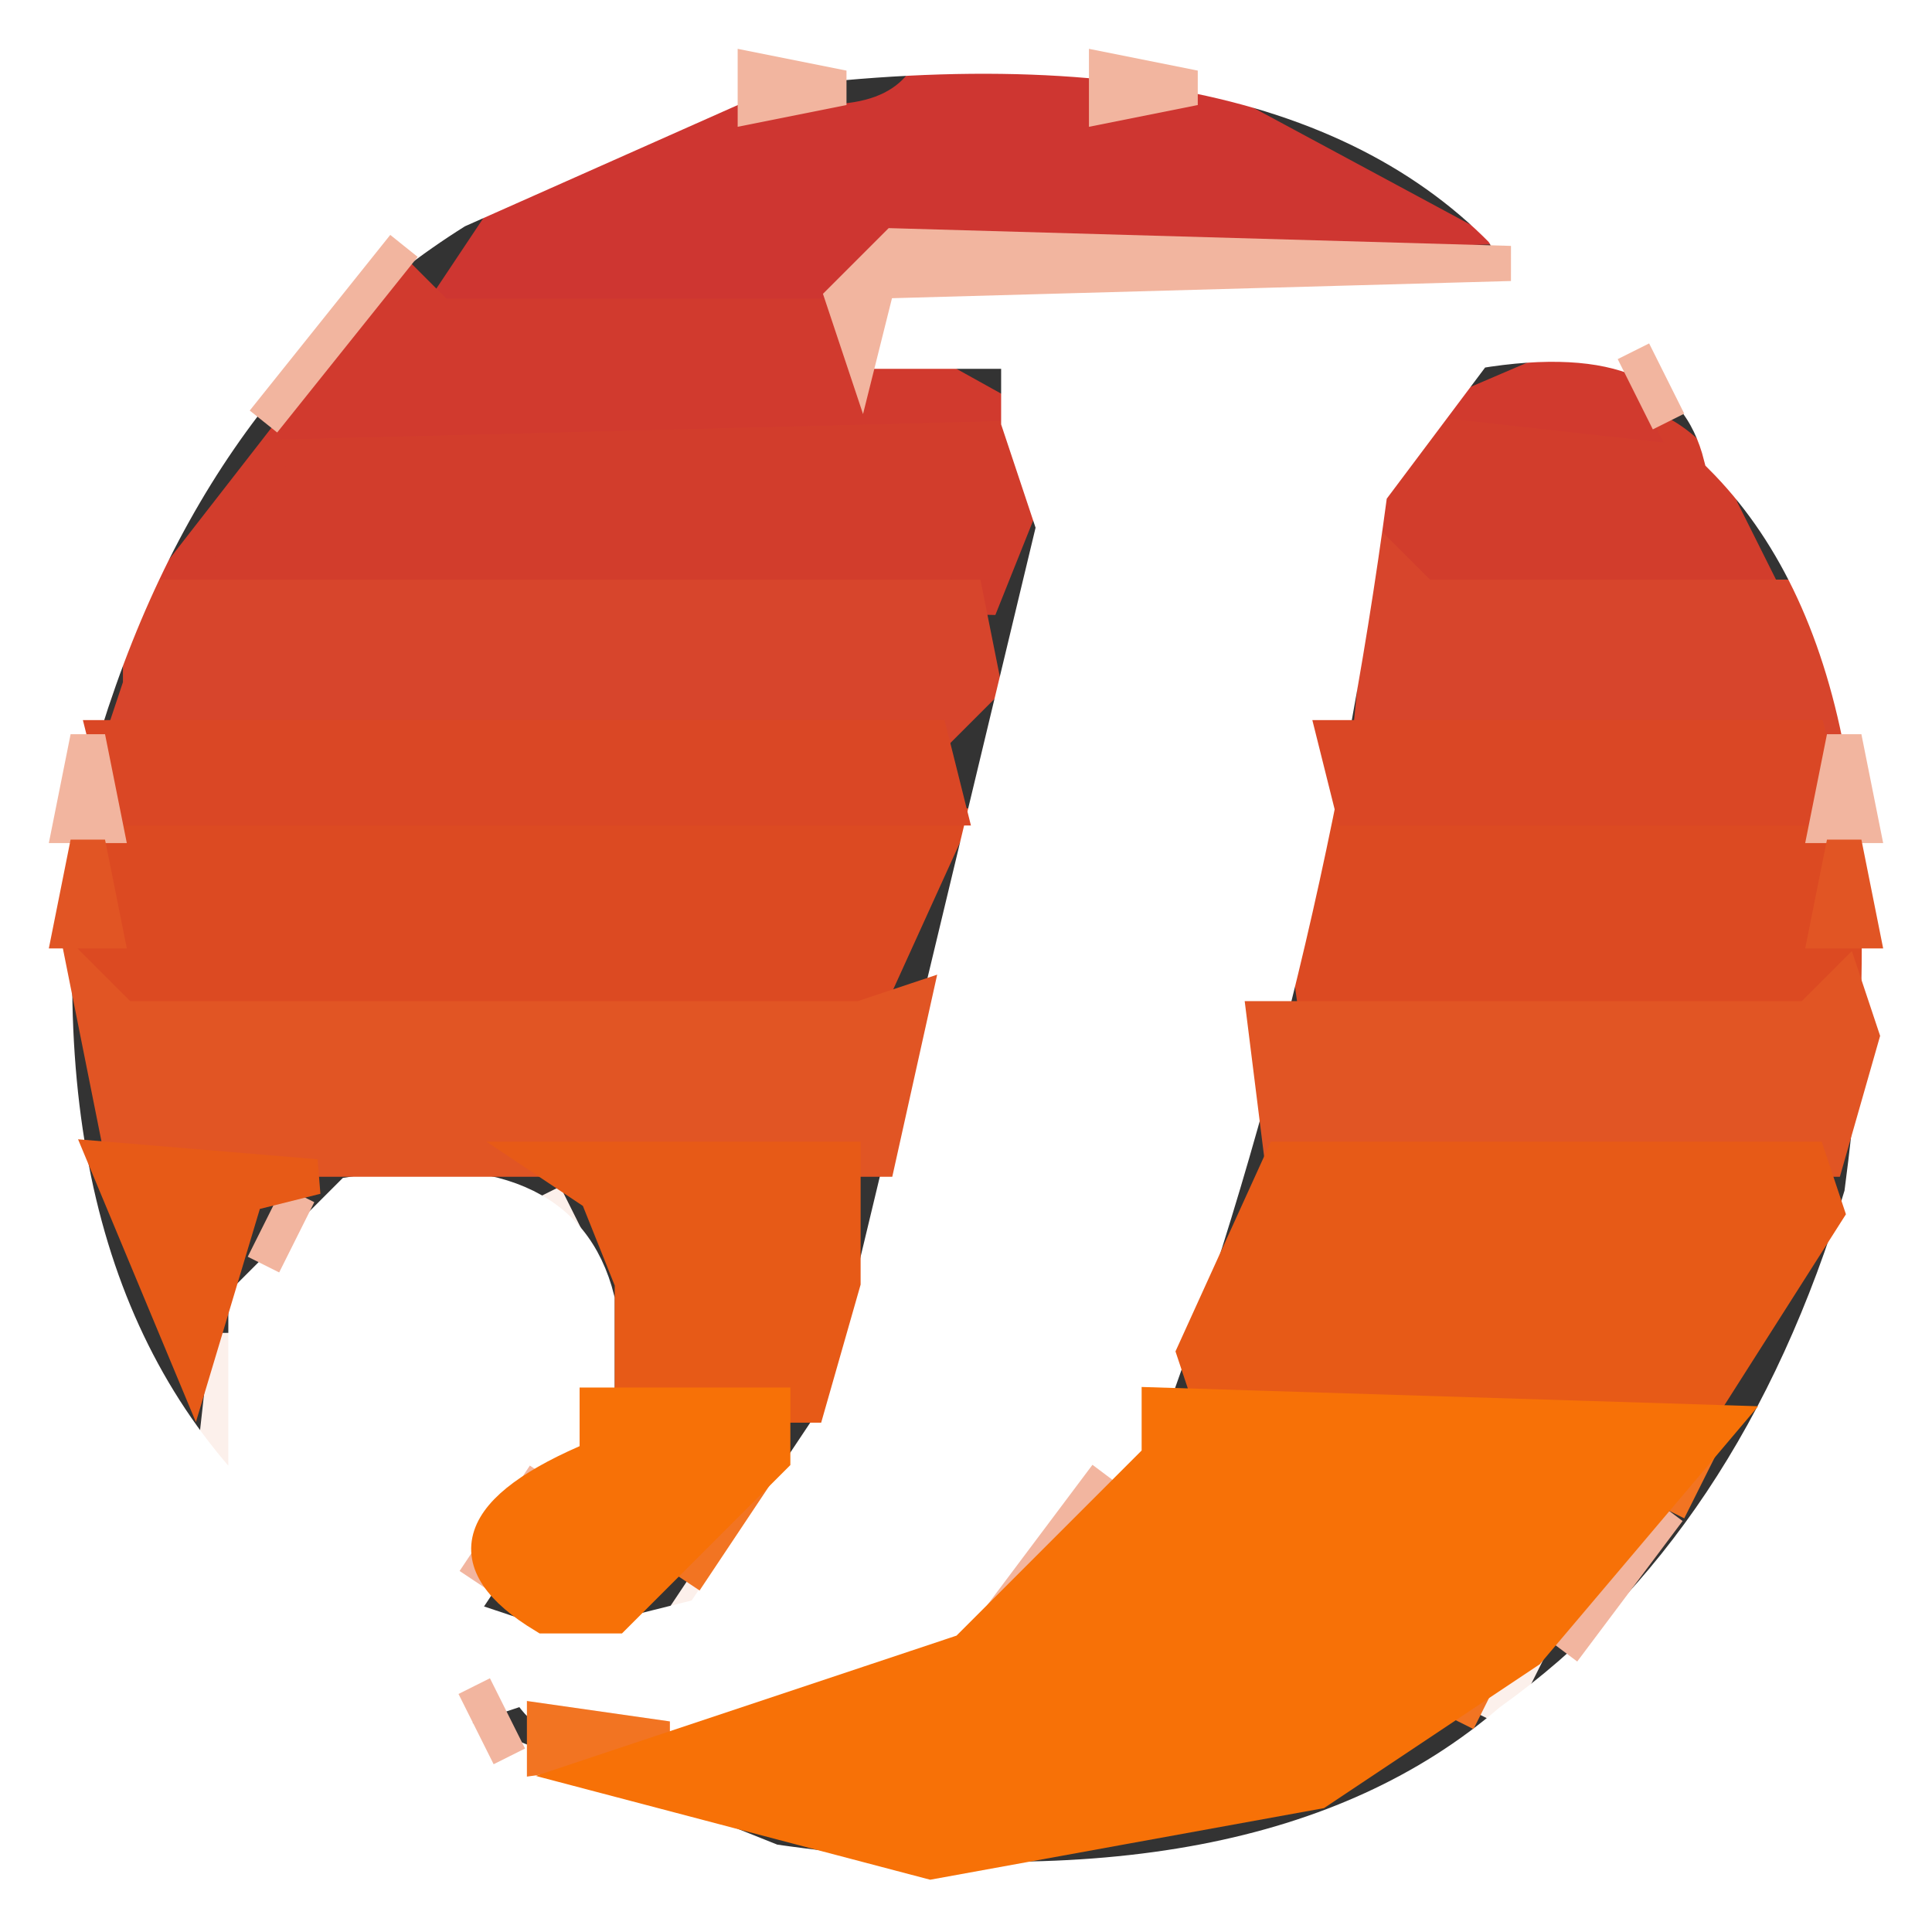 <svg width="55" height="55" version="1.1" xmlns="http://www.w3.org/2000/svg"><rect width="100%" height="100%" fill="#333333" stroke="none"/><path fill="rgb(206,54,49)" stroke="rgb(206,54,49)" stroke-width="1" opacity="1" d="M 26.5 2 L 34.5 3 L 41 6.5 L 24 7 L 23.5 9 L 12.5 9 L 14.5 6 L 20.5 3 Q 25.3 4.3 26.5 2 Z "></path><path fill="rgb(210,61,44)" stroke="rgb(210,61,44)" stroke-width="1" opacity="1" d="M 8.5 12 L 28.5 12 L 29 14.5 L 28 17 L 5 16.5 L 8.5 12 Z "></path><path fill="rgb(210,61,44)" stroke="rgb(210,61,44)" stroke-width="1" opacity="1" d="M 41.5 12 Q 47.8 10.8 49 14.5 L 50 16.5 L 40 17 Q 39 13.2 41.5 12 Z "></path><path fill="rgb(252,240,235)" stroke="rgb(252,240,235)" stroke-width="1" opacity="1" d="M 42.5 6 L 43.5 8 L 42.5 6 Z "></path><path fill="rgb(252,240,235)" stroke="rgb(252,240,235)" stroke-width="1" opacity="1" d="M 15.5 34 L 16.5 36 L 15.5 34 Z "></path><path fill="rgb(252,240,235)" stroke="rgb(252,240,235)" stroke-width="1" opacity="1" d="M 6.5 38 L 7 42.5 L 6 42.5 L 6.5 38 Z "></path><path fill="rgb(252,240,235)" stroke="rgb(252,240,235)" stroke-width="1" opacity="1" d="M 21.5 43 L 19.5 46 L 21.5 43 Z "></path><path fill="rgb(252,240,235)" stroke="rgb(252,240,235)" stroke-width="1" opacity="1" d="M 15.5 46 L 18 46.5 L 15.5 47 L 15.5 46 Z "></path><path fill="rgb(252,240,235)" stroke="rgb(252,240,235)" stroke-width="1" opacity="1" d="M 43.5 47 L 42.5 49 L 43.5 47 Z "></path><path fill="rgb(209,58,46)" stroke="rgb(209,58,46)" stroke-width="1" opacity="1" d="M 11.5 8 L 12.5 9 L 23.5 9 L 28 11.5 L 8.5 12 L 11.5 8 Z "></path><path fill="rgb(209,58,46)" stroke="rgb(209,58,46)" stroke-width="1" opacity="1" d="M 45.5 10 L 46.5 12 L 42 11.5 L 45.5 10 Z "></path><path fill="rgb(215,69,44)" stroke="rgb(215,69,44)" stroke-width="1" opacity="1" d="M 39.5 16 L 40.5 17 L 51 17 L 52 20.5 L 39 21 L 39.5 16 Z "></path><path fill="rgb(215,69,44)" stroke="rgb(215,69,44)" stroke-width="1" opacity="1" d="M 4 17 L 27.5 17 L 28 19.5 L 26.5 21 L 3.5 21 L 4 19.5 L 4 17 Z "></path><path fill="rgb(220,74,34)" stroke="rgb(220,74,34)" stroke-width="1" opacity="1" d="M 3 23 L 27 23.5 L 24.5 29 L 3.5 29 L 2 27.5 L 3 23 Z "></path><path fill="rgb(220,74,34)" stroke="rgb(220,74,34)" stroke-width="1" opacity="1" d="M 38 23 L 51.5 23 L 52 26.5 Q 54.3 27.8 51.5 29 L 37.5 29 L 37 25.5 L 38 23 Z "></path><path fill="rgb(255,255,255)" stroke="rgb(255,255,255)" stroke-width="1" opacity="1" d="M 0 0 L 55 0 L 55 55 L 0 55 L 0 0 Z M 22 2 L 13 6 Q 5 11 2 22 Q 0 36 7 43 L 7 37 L 10 34 Q 16 33 17 37 L 17 40 L 13 46 L 16 47 L 20 46 L 24 40 L 30 15 L 29 12 L 29 10 L 25 10 L 25 8 L 44 8 Q 38 0 22 2 Z M 42 10 L 39 14 Q 37 29 32 42 Q 28 47 21 49 Q 16 50 15 48 L 12 49 L 22 53 Q 36 55 43 49 Q 50 44 53 34 Q 55 19 49 13 Q 48 9 42 10 Z "></path><path fill="rgb(218,71,37)" stroke="rgb(218,71,37)" stroke-width="1" opacity="1" d="M 3 21 L 26.5 21 L 27 23 L 3.5 23 L 3 21 Z "></path><path fill="rgb(218,71,37)" stroke="rgb(218,71,37)" stroke-width="1" opacity="1" d="M 38 21 L 51.5 21 L 52 23 L 38.5 23 L 38 21 Z "></path><path fill="rgb(242,181,159)" stroke="rgb(242,181,159)" stroke-width="1" opacity="1" d="M 21.5 2 L 24 2.5 L 21.5 3 L 21.5 2 Z "></path><path fill="rgb(242,181,159)" stroke="rgb(242,181,159)" stroke-width="1" opacity="1" d="M 31.5 2 L 34 2.5 L 31.5 3 L 31.5 2 Z "></path><path fill="rgb(242,181,159)" stroke="rgb(242,181,159)" stroke-width="1" opacity="1" d="M 11.5 7 L 7.5 12 L 11.5 7 Z "></path><path fill="rgb(242,181,159)" stroke="rgb(242,181,159)" stroke-width="1" opacity="1" d="M 25.5 7 L 43 7.5 L 25 8 L 24.5 10 L 24 8.5 L 25.5 7 Z "></path><path fill="rgb(242,181,159)" stroke="rgb(242,181,159)" stroke-width="1" opacity="1" d="M 46.5 10 L 47.5 12 L 46.5 10 Z "></path><path fill="rgb(242,181,159)" stroke="rgb(242,181,159)" stroke-width="1" opacity="1" d="M 2.5 21 L 3 23.5 L 2 23.5 L 2.5 21 Z "></path><path fill="rgb(242,181,159)" stroke="rgb(242,181,159)" stroke-width="1" opacity="1" d="M 52.5 21 L 53 23.5 L 52 23.5 L 52.5 21 Z "></path><path fill="rgb(242,181,159)" stroke="rgb(242,181,159)" stroke-width="1" opacity="1" d="M 8.5 34 L 7.5 36 L 8.5 34 Z "></path><path fill="rgb(242,181,159)" stroke="rgb(242,181,159)" stroke-width="1" opacity="1" d="M 15.5 42 L 13.5 45 L 15.5 42 Z "></path><path fill="rgb(242,181,159)" stroke="rgb(242,181,159)" stroke-width="1" opacity="1" d="M 31.5 42 L 28.5 46 L 31.5 42 Z "></path><path fill="rgb(242,181,159)" stroke="rgb(242,181,159)" stroke-width="1" opacity="1" d="M 47.5 43 L 44.5 47 L 47.5 43 Z "></path><path fill="rgb(242,181,159)" stroke="rgb(242,181,159)" stroke-width="1" opacity="1" d="M 13.5 48 L 14.5 50 L 13.5 48 Z "></path><path fill="rgb(225,85,36)" stroke="rgb(225,85,36)" stroke-width="1" opacity="1" d="M 2.5 24 L 3 26.5 L 2 26.5 L 2.5 24 Z "></path><path fill="rgb(225,85,36)" stroke="rgb(225,85,36)" stroke-width="1" opacity="1" d="M 52.5 24 L 53 26.5 L 52 26.5 L 52.5 24 Z "></path><path fill="rgb(225,85,36)" stroke="rgb(225,85,36)" stroke-width="1" opacity="1" d="M 2.5 28 L 3.5 29 L 24.5 29 L 26 28.5 L 25 33 L 3.5 33 L 3 30.5 L 2.5 28 Z "></path><path fill="rgb(225,85,36)" stroke="rgb(225,85,36)" stroke-width="1" opacity="1" d="M 52.5 28 L 53 29.5 L 52 33 L 36.5 33 L 36 29 L 51.5 29 L 52.5 28 Z "></path><path fill="rgb(231,90,23)" stroke="rgb(231,90,23)" stroke-width="1" opacity="1" d="M 3 33 L 9 33.5 L 7 34 L 5.5 39 L 3 33 Z "></path><path fill="rgb(231,90,23)" stroke="rgb(231,90,23)" stroke-width="1" opacity="1" d="M 15.5 33 L 24 33 L 24 36.5 L 23 40 L 18 40 L 18 36.5 L 17 34 L 15.5 33 Z "></path><path fill="rgb(231,90,23)" stroke="rgb(231,90,23)" stroke-width="1" opacity="1" d="M 36.5 33 L 51.5 33 L 52 34.5 L 48.5 40 L 34.5 40 L 34 38.5 L 36.5 33 Z "></path><path fill="rgb(242,116,34)" stroke="rgb(242,116,34)" stroke-width="1" opacity="1" d="M 48.5 41 L 47.5 43 L 48.5 41 Z "></path><path fill="rgb(242,116,34)" stroke="rgb(242,116,34)" stroke-width="1" opacity="1" d="M 21.5 42 L 19.5 45 L 21.5 42 Z "></path><path fill="rgb(242,116,34)" stroke="rgb(242,116,34)" stroke-width="1" opacity="1" d="M 42.5 47 L 41.5 49 L 42.5 47 Z "></path><path fill="rgb(242,116,34)" stroke="rgb(242,116,34)" stroke-width="1" opacity="1" d="M 15.5 49 L 19 49.5 L 15.5 50 L 15.5 49 Z "></path><path fill="rgb(247,113,7)" stroke="rgb(247,113,7)" stroke-width="1" opacity="1" d="M 17 40 L 22 40 L 22 41.5 L 17.5 46 L 15.5 46 Q 11.7 43.7 17 41.5 L 17 40 Z "></path><path fill="rgb(247,113,7)" stroke="rgb(247,113,7)" stroke-width="1" opacity="1" d="M 33 40 L 49 40.5 L 43.5 47 L 37.5 51 L 26.5 53 L 17 50.5 L 27.5 47 L 33 41.5 L 33 40 Z "></path></svg>